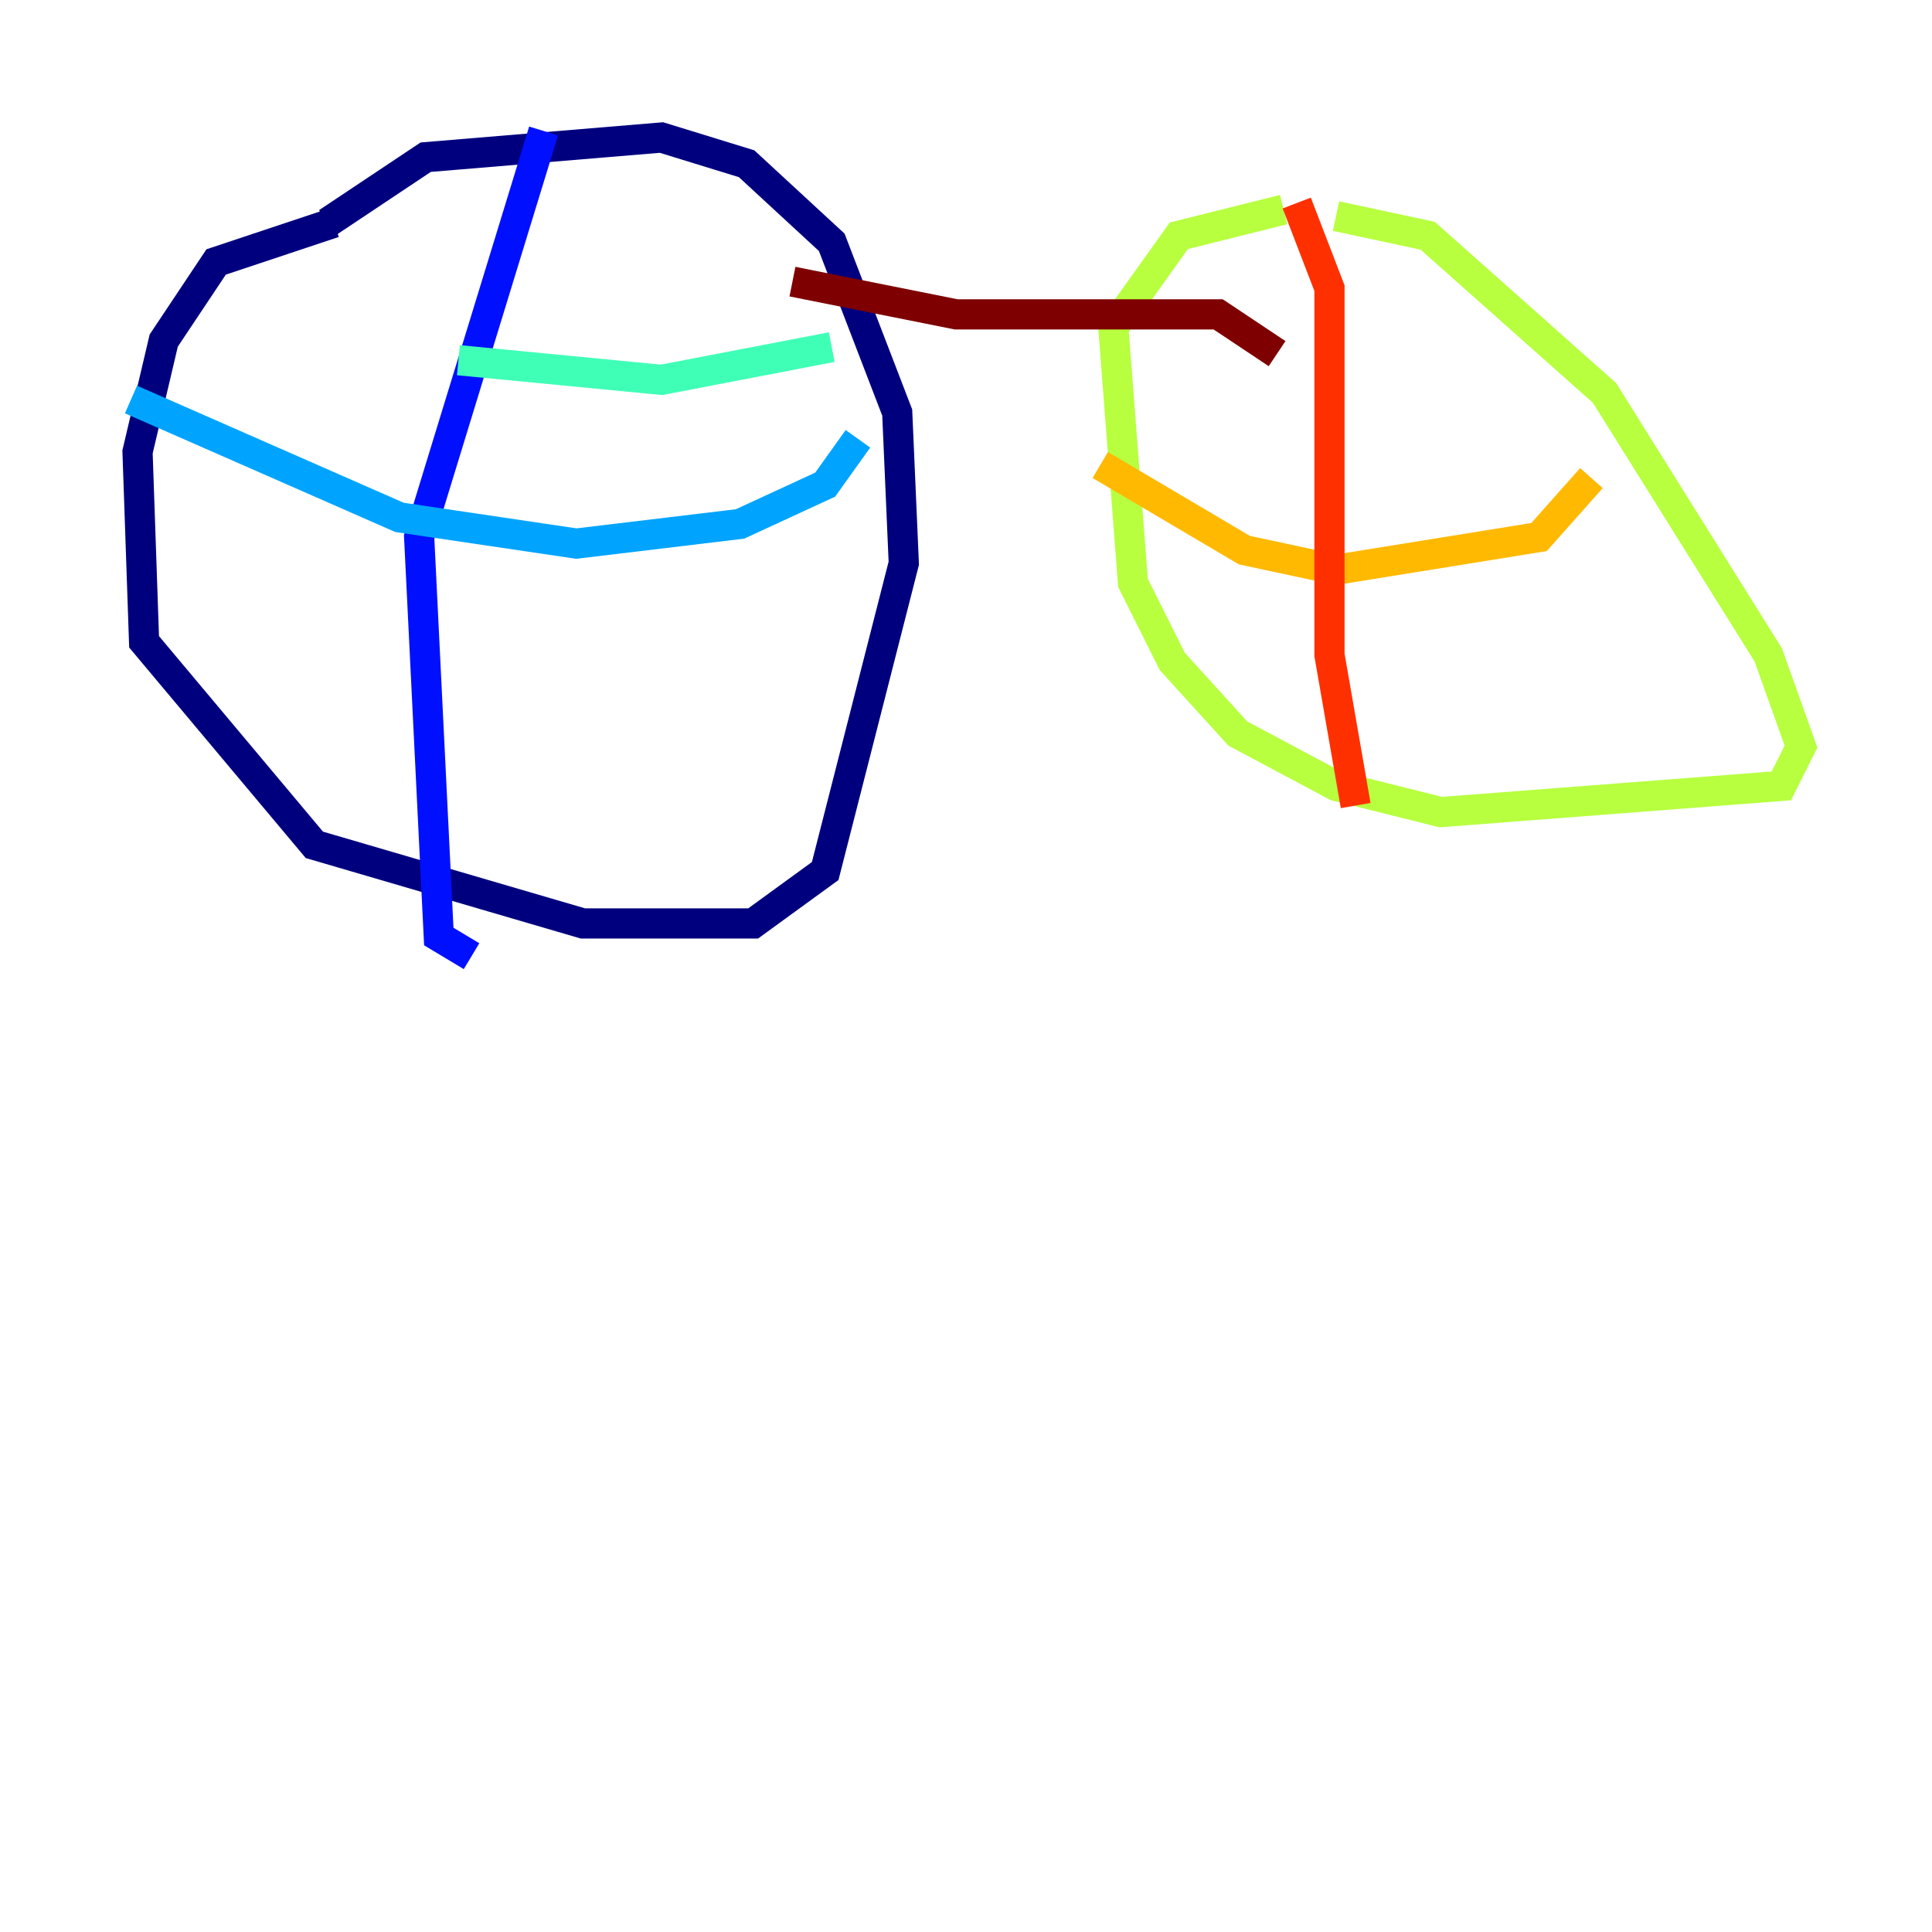 <?xml version="1.0" encoding="utf-8" ?>
<svg baseProfile="tiny" height="128" version="1.2" viewBox="0,0,128,128" width="128" xmlns="http://www.w3.org/2000/svg" xmlns:ev="http://www.w3.org/2001/xml-events" xmlns:xlink="http://www.w3.org/1999/xlink"><defs /><polyline fill="none" points="21.695,14.752 28.203,10.414 43.824,9.112 49.464,10.848 55.105,16.054 59.444,27.336 59.878,37.315 54.671,57.709 49.898,61.18 38.617,61.18 20.827,55.973 9.546,42.522 9.112,29.939 10.848,22.563 14.319,17.356 22.129,14.752" stroke="#00007f" stroke-width="2" /><polyline fill="none" points="36.014,8.678 27.77,35.58 29.071,62.047 31.241,63.349" stroke="#0010ff" stroke-width="2" /><polyline fill="none" points="8.678,26.468 26.468,34.278 38.183,36.014 49.031,34.712 54.671,32.108 56.841,29.071" stroke="#00a4ff" stroke-width="2" /><polyline fill="none" points="30.373,23.864 43.824,25.166 55.105,22.997" stroke="#3fffb7" stroke-width="2" /><polyline fill="none" points="88.515,14.319 94.59,15.62 106.305,26.034 117.153,43.39 119.322,49.464 118.02,52.068 95.458,53.803 88.515,52.068 82.007,48.597 77.668,43.824 75.064,38.617 73.763,21.695 78.102,15.62 85.044,13.885" stroke="#b7ff3f" stroke-width="2" /><polyline fill="none" points="72.895,30.807 82.441,36.447 88.515,37.749 101.966,35.58 105.437,31.675" stroke="#ffb900" stroke-width="2" /><polyline fill="none" points="85.912,13.451 88.081,19.091 88.081,43.39 89.817,53.37" stroke="#ff3000" stroke-width="2" /><polyline fill="none" points="52.502,18.658 63.349,20.827 80.705,20.827 84.61,23.43" stroke="#7f0000" stroke-width="2" /></svg>